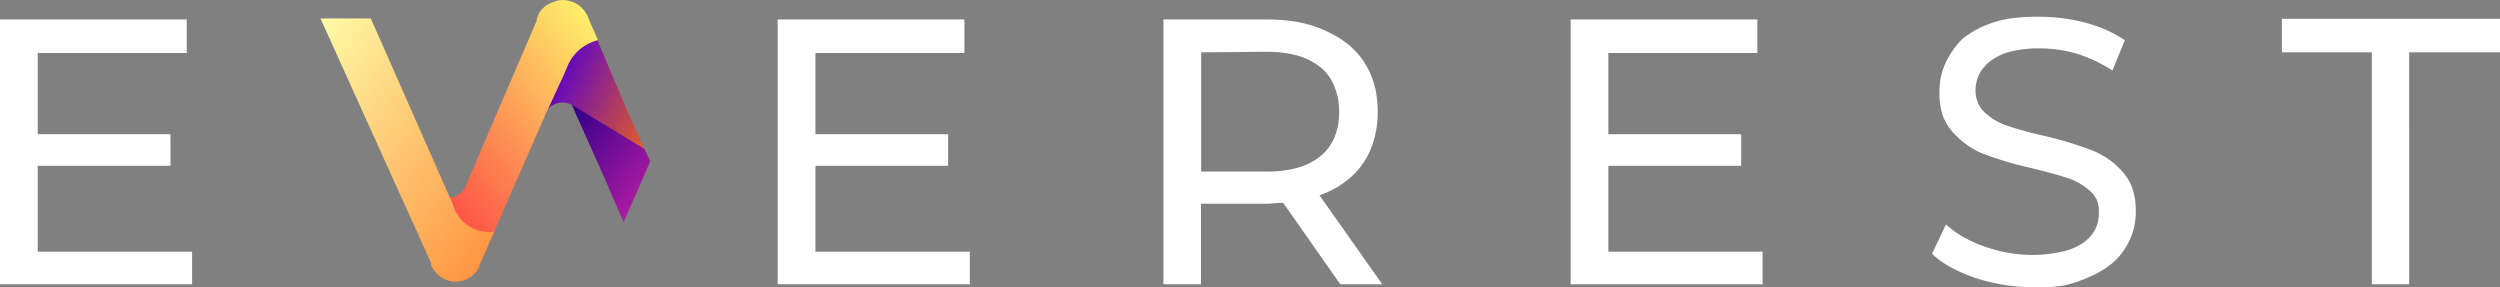 <svg id="Layer_2" data-name="Layer 2" xmlns="http://www.w3.org/2000/svg" xmlns:xlink="http://www.w3.org/1999/xlink" width="148.606" height="17.077" viewBox="0 0 148.606 17.077">
  <rect x="0" y="0" width="148.606" height="17.077" fill="#808080" stroke="none"/>
  <defs>
    <linearGradient id="linear-gradient" x1="0.196" y1="0.323" x2="1.274" y2="0.903" gradientUnits="objectBoundingBox">
      <stop offset="0" stop-color="#5600ce"/>
      <stop offset="1" stop-color="#ff7000"/>
    </linearGradient>
    <linearGradient id="linear-gradient-2" x1="0.835" y1="-0.028" x2="0.191" y2="0.838" gradientUnits="objectBoundingBox">
      <stop offset="0" stop-color="#fff06b"/>
      <stop offset="1" stop-color="#fe5045"/>
    </linearGradient>
    <linearGradient id="linear-gradient-3" x1="0.011" y1="-0.026" x2="0.906" y2="0.972" gradientUnits="objectBoundingBox">
      <stop offset="0" stop-color="#fffca7"/>
      <stop offset="1" stop-color="#ff9441"/>
    </linearGradient>
    <linearGradient id="linear-gradient-4" x1="0.165" y1="-0.047" x2="1.036" y2="0.967" gradientUnits="objectBoundingBox">
      <stop offset="0" stop-color="#36008a"/>
      <stop offset="1" stop-color="#c420a8"/>
    </linearGradient>
  </defs>
  <g id="Layer_1" data-name="Layer 1" transform="translate(0 0)">
    <g id="everest_logo" data-name="everest logo">
      <path id="Subtraction_1" data-name="Subtraction 1" d="M120.869,17.077a11.34,11.34,0,0,1-1.745-.14,10.972,10.972,0,0,1-1.686-.409,9.167,9.167,0,0,1-1.476-.638,5.086,5.086,0,0,1-1.117-.8l.828-1.745a6.174,6.174,0,0,0,1,.728,7.72,7.72,0,0,0,1.277.578,8.6,8.6,0,0,0,2.892.509,8.168,8.168,0,0,0,1.735-.2,3.611,3.611,0,0,0,1.217-.5,2.364,2.364,0,0,0,.728-.778,2.125,2.125,0,0,0,.239-1,2.1,2.1,0,0,0-.09-.718,1.666,1.666,0,0,0-.4-.578,3.64,3.64,0,0,0-1.307-.778c-.519-.18-1.257-.379-2.194-.608a21.472,21.472,0,0,1-2.862-.848,4.567,4.567,0,0,1-1-.549,4.757,4.757,0,0,1-.848-.768,2.873,2.873,0,0,1-.588-1,4.349,4.349,0,0,1-.189-1.346,4.389,4.389,0,0,1,.16-1.2,4.239,4.239,0,0,1,.5-1.077,4.258,4.258,0,0,1,.748-.928,5.426,5.426,0,0,1,1.177-.708,6.653,6.653,0,0,1,1.516-.459A11.2,11.2,0,0,1,121.248,1a10.622,10.622,0,0,1,2.743.359,8.786,8.786,0,0,1,1.247.439,6.982,6.982,0,0,1,1.067.6l-.738,1.8a8.249,8.249,0,0,0-2.114-1,7.8,7.8,0,0,0-2.2-.319,7.211,7.211,0,0,0-1.666.17,3.491,3.491,0,0,0-1.2.529,2.394,2.394,0,0,0-.718.8,2.164,2.164,0,0,0-.239,1,1.825,1.825,0,0,0,.14.728,1.666,1.666,0,0,0,.4.578,3.65,3.65,0,0,0,1.336.788,20.636,20.636,0,0,0,2.174.6,21.824,21.824,0,0,1,2.852.858,4.678,4.678,0,0,1,1.855,1.307,2.912,2.912,0,0,1,.578,1,3.989,3.989,0,0,1,.189,1.326,3.99,3.99,0,0,1-.16,1.187,4.428,4.428,0,0,1-.509,1.077,3.9,3.9,0,0,1-.848.918,5.526,5.526,0,0,1-1.2.7,7.41,7.41,0,0,1-1.566.529,10.4,10.4,0,0,1-1.805.12ZM82.122,16.9H79.669l-3.391-4.837c-.419,0-.748.05-1,.05h-3.89V16.9H69.157V1.16H75.29a11.72,11.72,0,0,1,1.444.089,7.978,7.978,0,0,1,1.289.28A7.68,7.68,0,0,1,79.14,2a6.153,6.153,0,0,1,1,.638,5.277,5.277,0,0,1,.768.8,4.908,4.908,0,0,1,.549.938,5.167,5.167,0,0,1,.329,1.057,7.053,7.053,0,0,1,.11,1.207,5.985,5.985,0,0,1-.229,1.686A4.618,4.618,0,0,1,79.9,10.854a5.535,5.535,0,0,1-1.466.758l3.73,5.286ZM71.4,3.114V10.2h3.82a6.692,6.692,0,0,0,1.885-.219,3.8,3.8,0,0,0,1.376-.688,2.8,2.8,0,0,0,.838-1.117A3.75,3.75,0,0,0,79.6,6.655a3.74,3.74,0,0,0-.279-1.506,2.773,2.773,0,0,0-.838-1.157A3.99,3.99,0,0,0,77.106,3.3a7.061,7.061,0,0,0-1.885-.219ZM143.21,16.9h-2.224V3.114H135.64V1.12h12.966V3.114h-5.4Zm-38.458,0H93.362V1.16h11.1V3.154H95.606V7.981H103.5V9.857H95.606v5.106h9.166v1.995Zm-47.125,0h-11.4V1.16h11.1V3.154H48.471V7.981h7.889V9.857H48.471v5.106h9.176v1.995ZM11.4,16.9H0V1.16H11.1V3.154H2.244V7.981h7.889V9.857H2.244v5.106H11.42v1.995Z" transform="translate(0 -0.003)" fill="#fff"/>
      <g id="logo_sample_1" data-name="logo sample 1" transform="translate(19.049)">
        <path id="Path_11" data-name="Path 11" d="M38.542,8.979l-3.73-2.244L34.5,6.546h0V6.5a1,1,0,0,0-.509-.339,1.346,1.346,0,0,0-.359-.07,1.486,1.486,0,0,0-.419.08,1.1,1.1,0,0,0-.658.708,1.576,1.576,0,0,1-.588-.788.13.13,0,0,1,0-.08,1.4,1.4,0,0,1-.1-.539,1.905,1.905,0,0,1,.289-1,1.825,1.825,0,0,1,.758-.638h.06a1.636,1.636,0,0,1,.379-.1l-.2-.419-1-2.234h2.992l2.234,5.286Z" transform="translate(-19.237 -0.003)" fill="url(#linear-gradient)"/>
        <path id="Path_12" data-name="Path 12" d="M35.614,2.384a2.054,2.054,0,0,0-.349.12,2.623,2.623,0,0,0-1.237,1,2.685,2.685,0,0,0-.16.289h0l-.3.688-1,2.174a1.2,1.2,0,0,0-.13.279h0L29.45,13.754l-.838,1.895h0a.927.927,0,0,1-.05.1.189.189,0,0,1,0,.08.239.239,0,0,1-.06.09h0a.209.209,0,0,1,0,.06,1.616,1.616,0,0,1-1.277.648,1.566,1.566,0,0,1-.9-.279,1.606,1.606,0,0,1-.6-.758l.4-.918.509-1.147.2-.439a1.476,1.476,0,0,1-.449-.3,1.406,1.406,0,0,1-.339-.469,1.586,1.586,0,0,1-.15-.848h0a1.376,1.376,0,0,0,.588.269,1.466,1.466,0,0,0,.469,0l.219-.08h0a1.147,1.147,0,0,0,.578-.608l.309-.7.06-.13.319-.728v-.05l3.541-8.228h0v-.1h0a1.8,1.8,0,0,1,.16-.379A1.526,1.526,0,0,1,32.981.12,1.406,1.406,0,0,1,33.539,0a1.486,1.486,0,0,1,.509.1,1.366,1.366,0,0,1,.7.479,1.506,1.506,0,0,1,.309.529Z" transform="translate(-19.118 0)" fill="url(#linear-gradient-2)"/>
        <path id="Path_13" data-name="Path 13" d="M29.433,13.776l-.838,1.895a.112.112,0,0,1-.05.09h0a.239.239,0,0,1,0,.08.112.112,0,0,1-.05.09h0a1.566,1.566,0,0,1-1.356.818,1.586,1.586,0,0,1-1.456-1,.289.289,0,0,1,0-.1L19.1,1.1h2.992l4.887,11.071h0a1,1,0,0,0,.08.229,1.3,1.3,0,0,0,.16.309h0A2.184,2.184,0,0,0,29.1,13.786,1.865,1.865,0,0,0,29.433,13.776Z" transform="translate(-19.1 -0.003)" fill="url(#linear-gradient-3)"/>
        <path id="Path_14" data-name="Path 14" d="M38.878,9.781l-.828,1.9-.758,1.705L36,10.4l-.289-.638L34.37,6.769a.837.837,0,0,0-.08-.189l-.07-.16h0l.329.2,3.989,2.424Z" transform="translate(-19.277 -0.189)" fill="url(#linear-gradient-4)"/>
      </g>
    </g>
  </g>
</svg>
